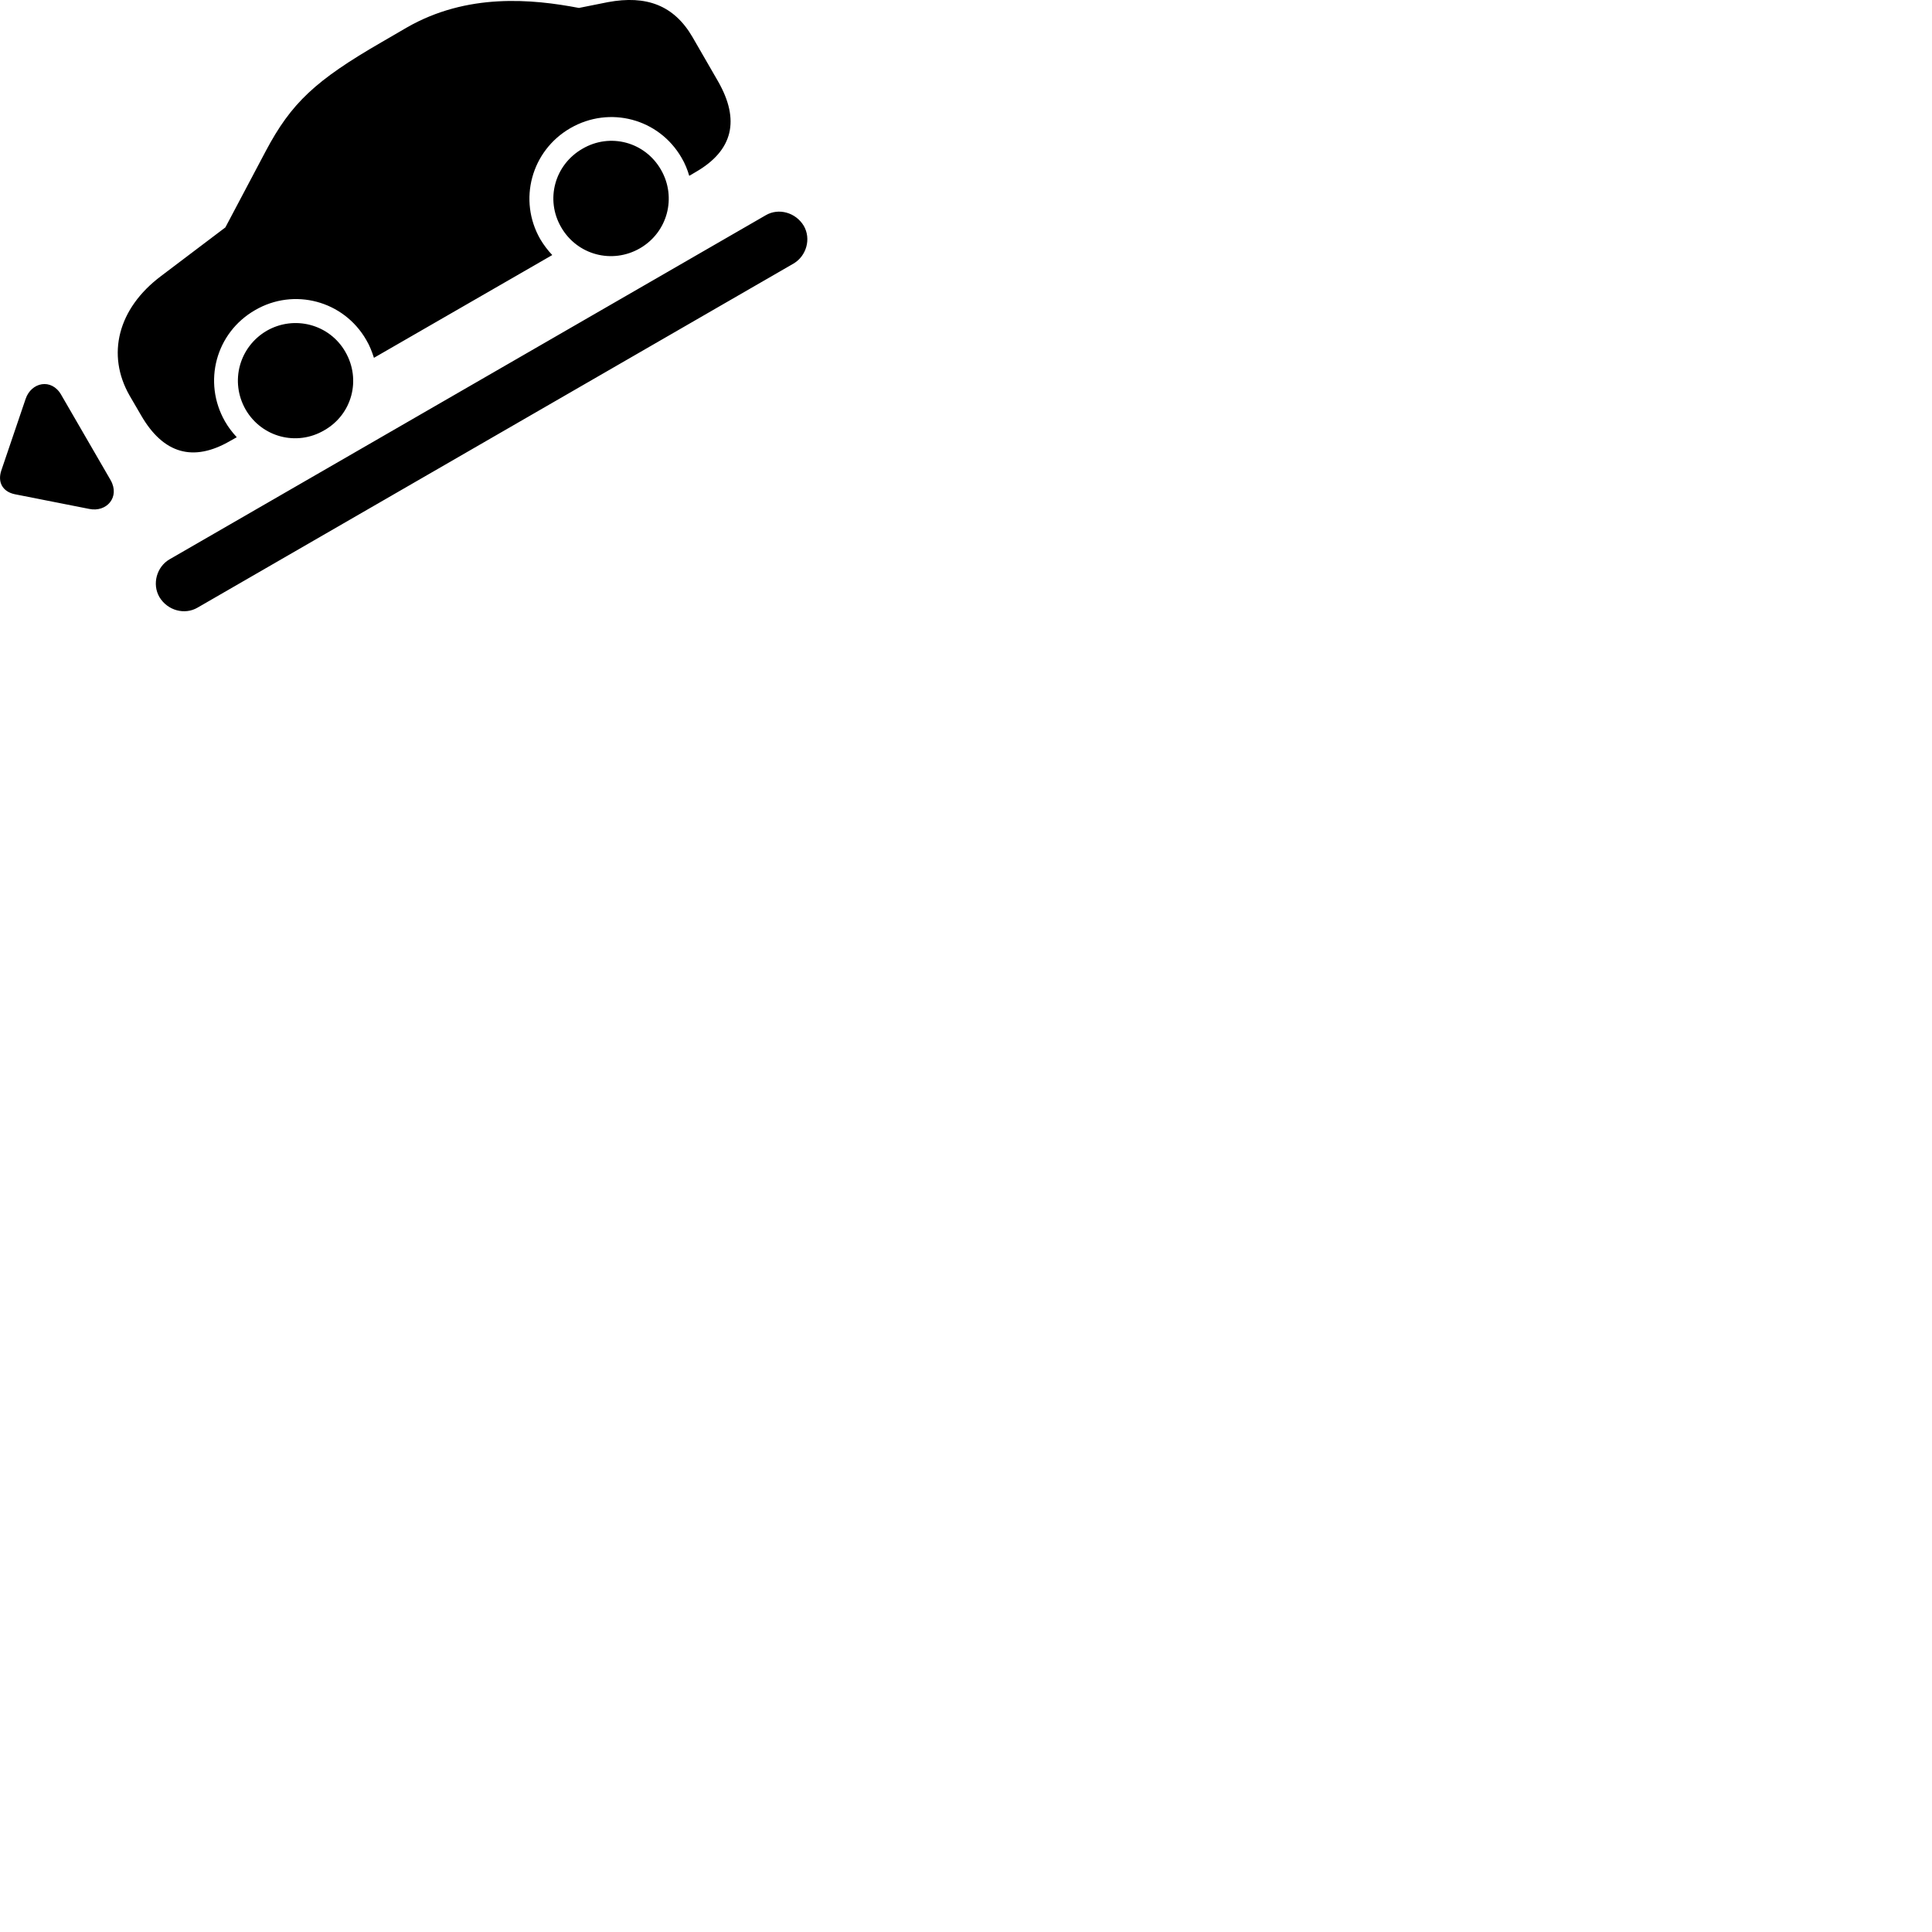 
        <svg xmlns="http://www.w3.org/2000/svg" viewBox="0 0 100 100">
            <path d="M11.915 22.821L12.255 22.631C12.025 22.381 11.815 22.111 11.645 21.811C10.485 19.781 11.165 17.221 13.205 16.051C15.215 14.881 17.785 15.561 18.955 17.591C19.135 17.891 19.255 18.211 19.355 18.521L28.585 13.201C28.355 12.961 28.145 12.681 27.965 12.381C26.805 10.361 27.495 7.801 29.525 6.631C31.555 5.461 34.105 6.141 35.275 8.161C35.455 8.461 35.585 8.791 35.675 9.101L36.015 8.901C37.935 7.791 38.325 6.221 37.155 4.191L35.845 1.921C34.885 0.271 33.455 -0.259 31.465 0.111L29.965 0.411C27.555 -0.049 24.185 -0.379 21.045 1.431L19.755 2.181C16.325 4.161 15.075 5.331 13.755 7.821L11.665 11.771L8.345 14.281C6.085 15.971 5.505 18.371 6.705 20.471L7.305 21.501C8.455 23.491 10.005 23.931 11.915 22.821ZM33.125 12.851C34.555 12.021 35.035 10.221 34.215 8.791C33.385 7.341 31.575 6.861 30.145 7.701C28.705 8.531 28.215 10.331 29.045 11.761C29.875 13.201 31.685 13.681 33.125 12.851ZM8.255 30.911C8.675 31.601 9.555 31.841 10.225 31.451L41.075 13.641C41.735 13.251 41.995 12.371 41.605 11.691C41.185 10.991 40.295 10.751 39.635 11.141L8.775 28.951C8.115 29.331 7.855 30.231 8.255 30.911ZM16.785 22.271C18.225 21.451 18.705 19.651 17.875 18.211C17.055 16.781 15.235 16.301 13.805 17.121C12.385 17.951 11.885 19.751 12.715 21.201C13.545 22.631 15.355 23.111 16.785 22.271ZM5.725 24.851L3.165 20.431C2.665 19.561 1.615 19.781 1.325 20.651L0.065 24.361C-0.135 24.971 0.145 25.451 0.765 25.581L4.615 26.341C5.515 26.531 6.225 25.731 5.725 24.851Z" />
        </svg>
    